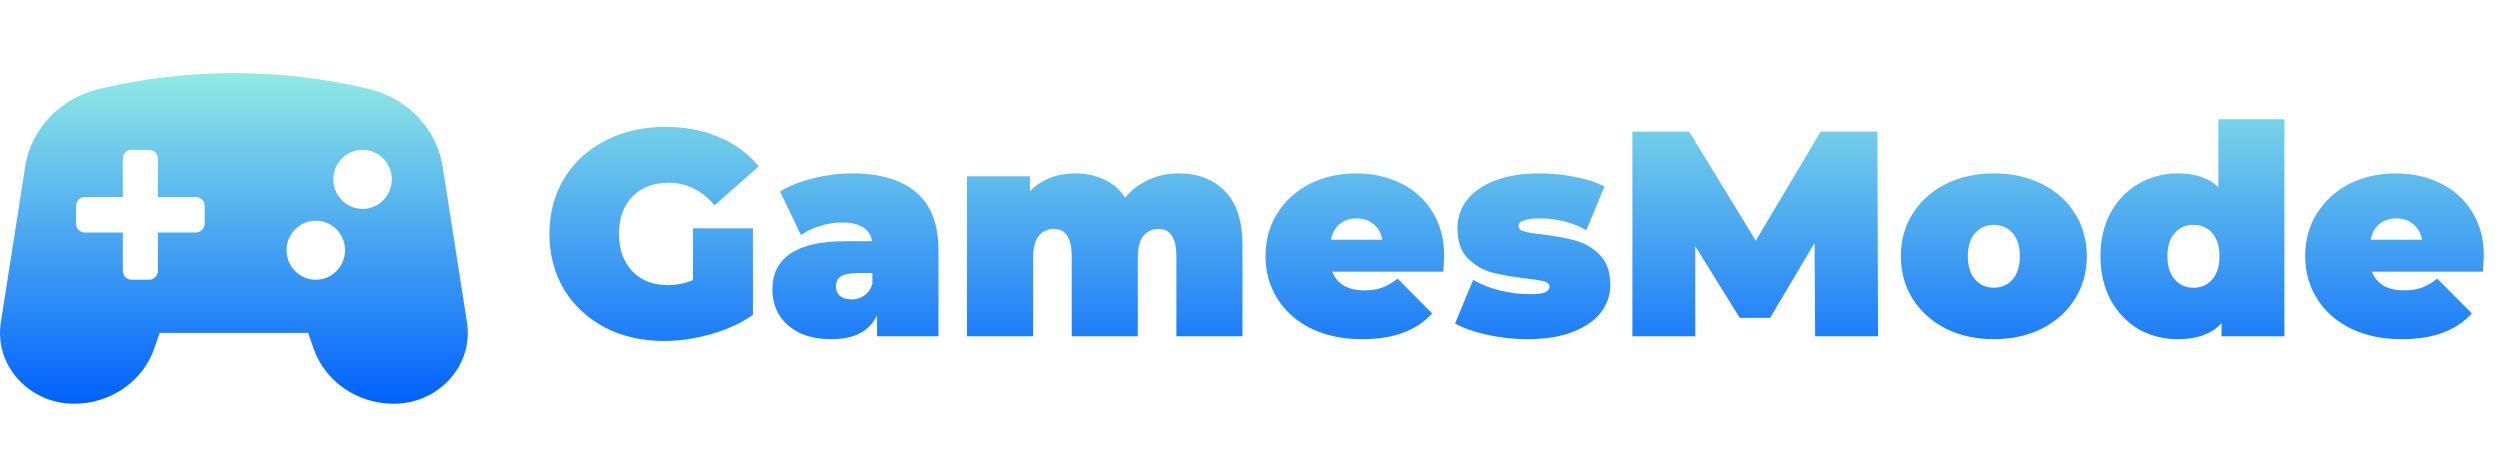 <svg width="171" height="32" viewBox="0 0 171 32" fill="none" xmlns="http://www.w3.org/2000/svg">
    <path
        d="M31.929 21.971L30.261 11.29C29.818 8.753 27.841 6.708 25.228 6.084H25.224C19.158 4.639 12.841 4.639 6.774 6.084C4.158 6.708 2.182 8.753 1.739 11.29L0.07 21.971C-0.445 24.925 1.94 27.614 5.075 27.614C7.559 27.614 9.764 26.096 10.549 23.846L10.925 22.768H21.075L21.45 23.846C22.236 26.096 24.441 27.614 26.924 27.614C30.06 27.614 32.445 24.925 31.929 21.971ZM14 15.297C14 15.458 13.937 15.612 13.824 15.725C13.711 15.839 13.559 15.903 13.4 15.903H10.8V18.528C10.8 18.688 10.737 18.843 10.624 18.956C10.511 19.07 10.359 19.134 10.2 19.134H9C8.841 19.134 8.688 19.07 8.576 18.956C8.463 18.843 8.4 18.688 8.4 18.528V15.903H5.8C5.641 15.903 5.488 15.839 5.376 15.725C5.263 15.612 5.2 15.458 5.2 15.297V14.085C5.2 13.925 5.263 13.771 5.376 13.657C5.488 13.543 5.641 13.48 5.8 13.48H8.4V10.855C8.4 10.694 8.463 10.54 8.576 10.426C8.688 10.313 8.841 10.249 9 10.249H10.2C10.359 10.249 10.511 10.313 10.624 10.426C10.737 10.54 10.8 10.694 10.8 10.855V13.48H13.4C13.559 13.48 13.711 13.543 13.824 13.657C13.937 13.771 14 13.925 14 14.085V15.297ZM21.6 19.134C21.204 19.134 20.818 19.015 20.489 18.793C20.16 18.571 19.903 18.256 19.752 17.887C19.601 17.518 19.561 17.112 19.638 16.72C19.715 16.329 19.906 15.969 20.186 15.686C20.465 15.404 20.822 15.212 21.21 15.134C21.598 15.056 22 15.096 22.365 15.249C22.731 15.402 23.043 15.66 23.263 15.992C23.483 16.325 23.6 16.715 23.6 17.114C23.6 17.65 23.389 18.163 23.014 18.542C22.639 18.921 22.13 19.134 21.6 19.134ZM24.8 14.287C24.404 14.287 24.018 14.169 23.689 13.947C23.36 13.725 23.103 13.41 22.952 13.041C22.801 12.672 22.761 12.266 22.838 11.874C22.915 11.482 23.106 11.123 23.386 10.84C23.665 10.558 24.022 10.366 24.41 10.288C24.798 10.21 25.2 10.25 25.565 10.403C25.931 10.555 26.243 10.814 26.463 11.146C26.683 11.478 26.8 11.869 26.8 12.268C26.8 12.804 26.589 13.317 26.214 13.696C25.839 14.075 25.33 14.287 24.8 14.287Z"
        fill="url(#paint0_linear)" />
    <path
        d="M47.4 15.62H51.5V21.54C50.673 22.113 49.713 22.553 48.62 22.86C47.527 23.167 46.453 23.32 45.4 23.32C43.907 23.32 42.567 23.013 41.38 22.4C40.193 21.773 39.26 20.907 38.58 19.8C37.913 18.68 37.58 17.413 37.58 16C37.58 14.587 37.913 13.327 38.58 12.22C39.26 11.1 40.2 10.233 41.4 9.62C42.613 8.993 43.98 8.68 45.5 8.68C46.873 8.68 48.1 8.913 49.18 9.38C50.273 9.833 51.18 10.5 51.9 11.38L48.88 14.04C48 13.013 46.953 12.5 45.74 12.5C44.7 12.5 43.873 12.813 43.26 13.44C42.647 14.067 42.34 14.92 42.34 16C42.34 17.053 42.64 17.9 43.24 18.54C43.853 19.18 44.667 19.5 45.68 19.5C46.28 19.5 46.853 19.387 47.4 19.16V15.62ZM58.271 11.86C60.191 11.86 61.658 12.293 62.671 13.16C63.684 14.013 64.191 15.333 64.191 17.12V23H59.991V21.56C59.471 22.653 58.438 23.2 56.891 23.2C56.024 23.2 55.284 23.053 54.671 22.76C54.071 22.453 53.611 22.047 53.291 21.54C52.984 21.02 52.831 20.44 52.831 19.8C52.831 18.72 53.244 17.9 54.071 17.34C54.898 16.78 56.151 16.5 57.831 16.5H59.651C59.504 15.647 58.818 15.22 57.591 15.22C57.098 15.22 56.598 15.3 56.091 15.46C55.584 15.607 55.151 15.813 54.791 16.08L53.351 13.1C53.978 12.713 54.731 12.413 55.611 12.2C56.504 11.973 57.391 11.86 58.271 11.86ZM58.251 20.48C58.571 20.48 58.858 20.393 59.111 20.22C59.364 20.047 59.551 19.787 59.671 19.44V18.68H58.551C57.631 18.68 57.171 18.987 57.171 19.6C57.171 19.853 57.264 20.067 57.451 20.24C57.651 20.4 57.918 20.48 58.251 20.48ZM80.624 11.86C81.945 11.86 82.998 12.267 83.784 13.08C84.585 13.893 84.984 15.12 84.984 16.76V23H80.465V17.54C80.465 16.287 80.058 15.66 79.245 15.66C78.818 15.66 78.471 15.82 78.204 16.14C77.951 16.46 77.825 16.967 77.825 17.66V23H73.305V17.54C73.305 16.287 72.898 15.66 72.085 15.66C71.658 15.66 71.311 15.82 71.044 16.14C70.791 16.46 70.665 16.967 70.665 17.66V23H66.144V12.06H70.445V13.08C71.258 12.267 72.291 11.86 73.544 11.86C74.278 11.86 74.938 12 75.525 12.28C76.111 12.547 76.591 12.96 76.965 13.52C77.404 12.987 77.938 12.58 78.564 12.3C79.191 12.007 79.878 11.86 80.624 11.86ZM98.781 17.52C98.781 17.587 98.761 17.94 98.721 18.58H91.121C91.281 18.993 91.547 19.313 91.921 19.54C92.294 19.753 92.761 19.86 93.321 19.86C93.801 19.86 94.201 19.8 94.521 19.68C94.854 19.56 95.214 19.353 95.601 19.06L97.961 21.44C96.894 22.613 95.301 23.2 93.181 23.2C91.861 23.2 90.701 22.96 89.701 22.48C88.701 21.987 87.927 21.307 87.381 20.44C86.834 19.573 86.561 18.6 86.561 17.52C86.561 16.427 86.827 15.453 87.361 14.6C87.907 13.733 88.647 13.06 89.581 12.58C90.527 12.1 91.587 11.86 92.761 11.86C93.867 11.86 94.874 12.08 95.781 12.52C96.701 12.96 97.427 13.607 97.961 14.46C98.507 15.313 98.781 16.333 98.781 17.52ZM92.801 14.94C92.334 14.94 91.947 15.067 91.641 15.32C91.334 15.573 91.134 15.933 91.041 16.4H94.561C94.467 15.947 94.267 15.593 93.961 15.34C93.654 15.073 93.267 14.94 92.801 14.94ZM104.487 23.2C103.554 23.2 102.634 23.1 101.727 22.9C100.82 22.7 100.087 22.44 99.527 22.12L100.767 19.14C101.274 19.447 101.874 19.687 102.567 19.86C103.26 20.033 103.934 20.12 104.587 20.12C105.107 20.12 105.467 20.08 105.667 20C105.88 19.907 105.987 19.773 105.987 19.6C105.987 19.427 105.854 19.307 105.587 19.24C105.334 19.173 104.914 19.107 104.327 19.04C103.434 18.933 102.674 18.8 102.047 18.64C101.42 18.467 100.867 18.14 100.387 17.66C99.92 17.18 99.687 16.493 99.687 15.6C99.687 14.893 99.9 14.26 100.327 13.7C100.754 13.14 101.387 12.693 102.227 12.36C103.08 12.027 104.1 11.86 105.287 11.86C106.114 11.86 106.92 11.94 107.707 12.1C108.507 12.247 109.187 12.467 109.747 12.76L108.507 15.74C107.547 15.207 106.494 14.94 105.347 14.94C104.36 14.94 103.867 15.113 103.867 15.46C103.867 15.633 104 15.76 104.267 15.84C104.534 15.907 104.954 15.973 105.527 16.04C106.42 16.147 107.174 16.287 107.787 16.46C108.414 16.633 108.96 16.96 109.427 17.44C109.907 17.92 110.147 18.607 110.147 19.5C110.147 20.18 109.934 20.8 109.507 21.36C109.08 21.92 108.44 22.367 107.587 22.7C106.734 23.033 105.7 23.2 104.487 23.2ZM124.156 23L124.116 16.62L121.076 21.74H118.996L115.956 16.84V23H111.656V9H115.536L120.096 16.46L124.536 9H128.416L128.456 23H124.156ZM136.378 23.2C135.164 23.2 134.071 22.96 133.098 22.48C132.138 21.987 131.384 21.313 130.838 20.46C130.291 19.593 130.018 18.613 130.018 17.52C130.018 16.427 130.291 15.453 130.838 14.6C131.384 13.733 132.138 13.06 133.098 12.58C134.071 12.1 135.164 11.86 136.378 11.86C137.604 11.86 138.698 12.1 139.658 12.58C140.631 13.06 141.384 13.733 141.918 14.6C142.464 15.453 142.738 16.427 142.738 17.52C142.738 18.613 142.464 19.593 141.918 20.46C141.384 21.313 140.631 21.987 139.658 22.48C138.698 22.96 137.604 23.2 136.378 23.2ZM136.378 19.68C136.898 19.68 137.324 19.493 137.658 19.12C137.991 18.733 138.158 18.2 138.158 17.52C138.158 16.84 137.991 16.313 137.658 15.94C137.324 15.567 136.898 15.38 136.378 15.38C135.858 15.38 135.431 15.567 135.098 15.94C134.764 16.313 134.598 16.84 134.598 17.52C134.598 18.2 134.764 18.733 135.098 19.12C135.431 19.493 135.858 19.68 136.378 19.68ZM156.252 8.16V23H151.952V22.1C151.299 22.833 150.299 23.2 148.952 23.2C147.992 23.2 147.106 22.973 146.292 22.52C145.492 22.053 144.852 21.387 144.372 20.52C143.906 19.653 143.672 18.653 143.672 17.52C143.672 16.387 143.906 15.393 144.372 14.54C144.852 13.673 145.492 13.013 146.292 12.56C147.106 12.093 147.992 11.86 148.952 11.86C150.166 11.86 151.092 12.173 151.732 12.8V8.16H156.252ZM150.032 19.68C150.552 19.68 150.979 19.493 151.312 19.12C151.646 18.733 151.812 18.2 151.812 17.52C151.812 16.84 151.646 16.313 151.312 15.94C150.979 15.567 150.552 15.38 150.032 15.38C149.512 15.38 149.086 15.567 148.752 15.94C148.419 16.313 148.252 16.84 148.252 17.52C148.252 18.2 148.419 18.733 148.752 19.12C149.086 19.493 149.512 19.68 150.032 19.68ZM169.894 17.52C169.894 17.587 169.874 17.94 169.834 18.58H162.234C162.394 18.993 162.661 19.313 163.034 19.54C163.407 19.753 163.874 19.86 164.434 19.86C164.914 19.86 165.314 19.8 165.634 19.68C165.967 19.56 166.327 19.353 166.714 19.06L169.074 21.44C168.007 22.613 166.414 23.2 164.294 23.2C162.974 23.2 161.814 22.96 160.814 22.48C159.814 21.987 159.041 21.307 158.494 20.44C157.947 19.573 157.674 18.6 157.674 17.52C157.674 16.427 157.941 15.453 158.474 14.6C159.021 13.733 159.761 13.06 160.694 12.58C161.641 12.1 162.701 11.86 163.874 11.86C164.981 11.86 165.987 12.08 166.894 12.52C167.814 12.96 168.541 13.607 169.074 14.46C169.621 15.313 169.894 16.333 169.894 17.52ZM163.914 14.94C163.447 14.94 163.061 15.067 162.754 15.32C162.447 15.573 162.247 15.933 162.154 16.4H165.674C165.581 15.947 165.381 15.593 165.074 15.34C164.767 15.073 164.381 14.94 163.914 14.94Z"
        fill="url(#paint1_linear)" />
    <defs>
        <linearGradient id="paint0_linear" x1="16" y1="5" x2="16" y2="27.614" gradientUnits="userSpaceOnUse">
            <stop stop-color="#91EAE4" />
            <stop offset="1" stop-color="#0061FD" />
        </linearGradient>
        <linearGradient id="paint1_linear" x1="104" y1="4" x2="104" y2="28" gradientUnits="userSpaceOnUse">
            <stop stop-color="#91EAE4" />
            <stop offset="1" stop-color="#0061FD" />
        </linearGradient>
    </defs>
</svg>